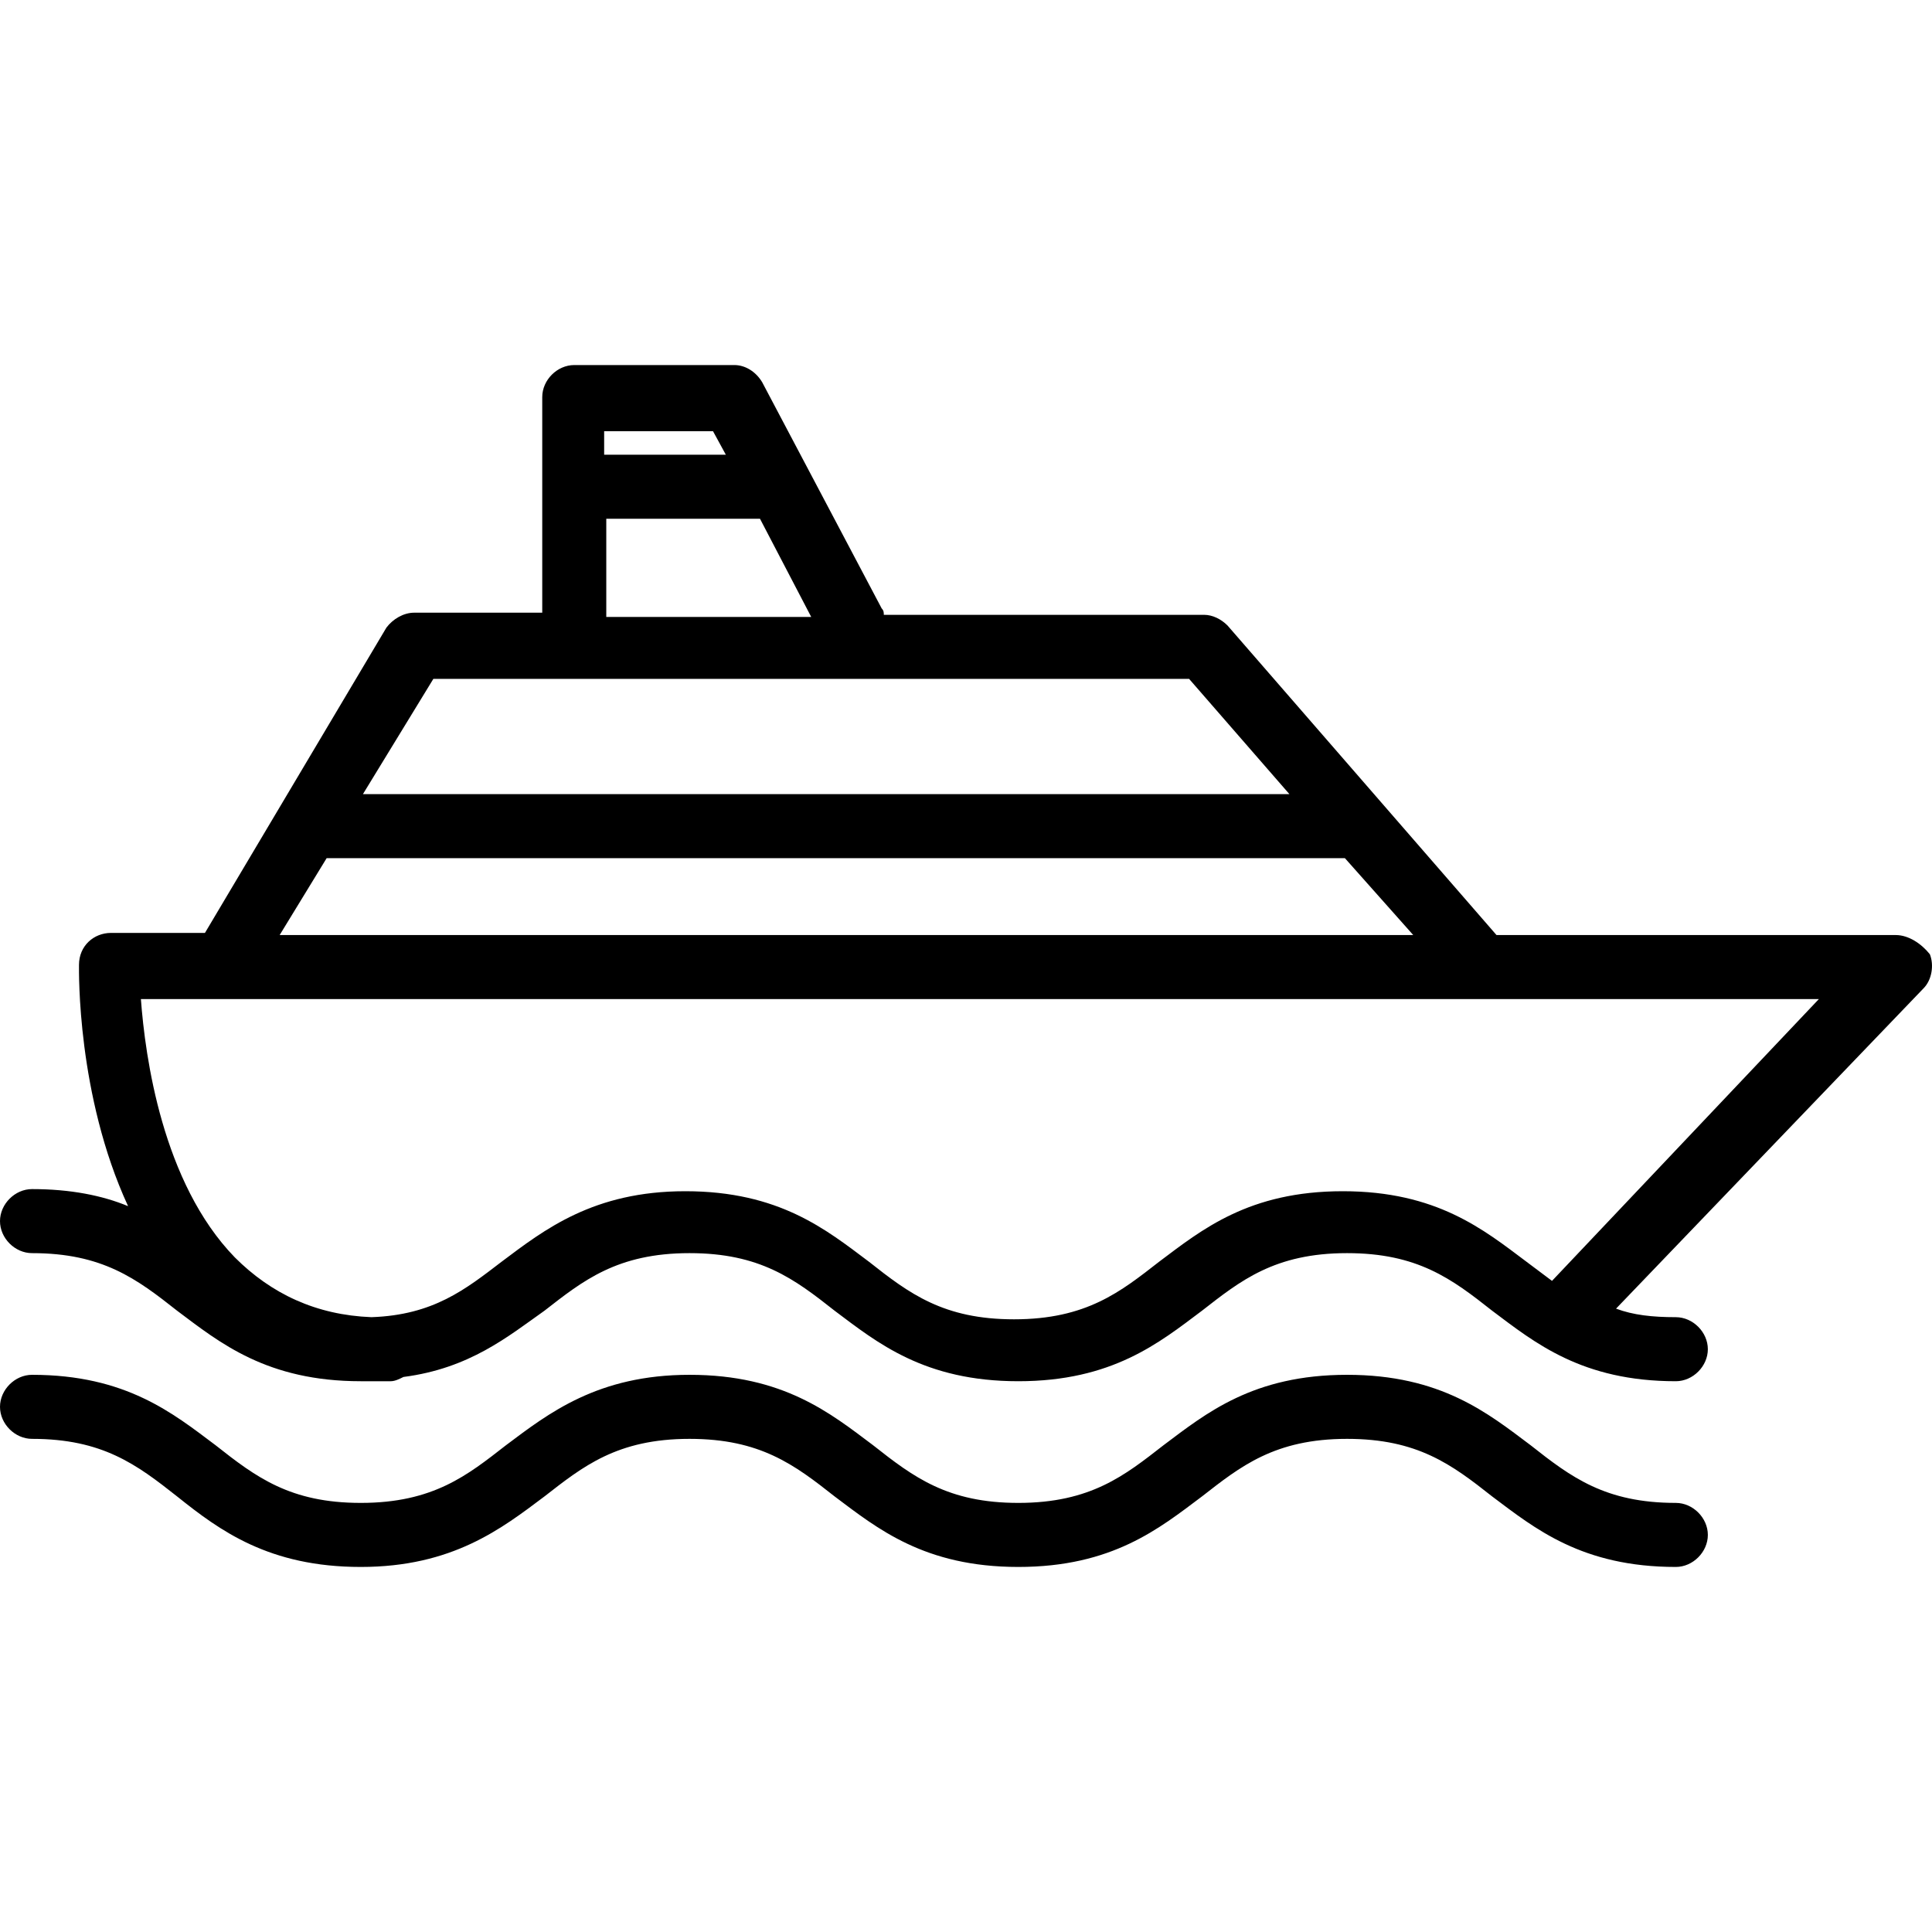 <svg version="1.1" id="Capa_1" xmlns="http://www.w3.org/2000/svg" x="0" y="0" viewBox="0 0 362 362" xml:space="preserve"><path d="M361.6 178.8c-1.6-2-4-3.6-6.4-3.6h-74.8l-50.4-58c-1.2-1.2-2.8-2-4.4-2h-60c0-.4 0-.8-.4-1.2l-22.4-42.4c-1.2-2-3.2-3.2-5.2-3.2h-30c-3.2 0-6 2.8-6 6v40.4h-24c-2 0-4 1.2-5.2 2.8l-34 57.2H20.8c-3.2 0-6 2.4-6 6 0 1.2-.4 24.4 9.2 45.2-4.8-2-10.8-3.2-18-3.2-3.2 0-6 2.8-6 6s2.8 6 6 6c13.2 0 19.6 4.8 27.2 10.8 8 6 16.8 13.2 34.4 13.2h5.6c.8 0 1.6-.4 2.4-.8 12.4-1.6 19.6-7.6 26.4-12.4 7.2-5.6 13.6-10.8 27.2-10.8 13.2 0 19.6 4.8 27.2 10.8 8 6 16.8 13.2 34.4 13.2 17.6 0 26.4-7.2 34.4-13.2 7.2-5.6 13.6-10.8 27.2-10.8 13.2 0 19.6 4.8 27.2 10.8 8 6 16.8 13.2 34.4 13.2 3.2 0 6-2.8 6-6s-2.8-6-6-6c-4.4 0-8-.4-11.2-1.6l57.6-60c1.6-1.6 2-4.4 1.2-6.4zM142.4 97.2l9.6 18.4h-38.4V97.2h28.8zm-29.2-16.4h20.4l2.4 4.4h-22.8v-4.4zm-32 46.4h141.6l18.8 21.6H68l13.2-21.6zm-20 33.6H252l12.8 14.4H52.4l8.8-14.4zM290.8 240l-4.8-3.6c-8-6-16.8-13.2-34.4-13.2-17.6 0-26.4 7.2-34.4 13.2-7.2 5.6-13.6 10.8-27.2 10.8-13.2 0-19.6-4.8-27.2-10.8-8-6-16.8-13.2-34.4-13.2-17.2 0-26.4 7.2-34.4 13.2-6.8 5.2-12.8 10-24.4 10.4-10.4-.4-18.8-4.4-25.6-11.2-13.6-14-16.8-37.6-17.6-48.4h314.4l-50 52.8z"/><path d="M314 281.6c-13.2 0-19.6-4.8-27.2-10.8-8-6-16.8-13.2-34.4-13.2-17.6 0-26.4 7.2-34.4 13.2-7.2 5.6-13.6 10.8-27.2 10.8-13.2 0-19.6-4.8-27.2-10.8-8-6-16.8-13.2-34.4-13.2-17.2 0-26.4 7.2-34.4 13.2-7.2 5.6-13.6 10.8-27.2 10.8-13.2 0-19.6-4.8-27.2-10.8-8-6-16.8-13.2-34.4-13.2-3.2 0-6 2.8-6 6s2.8 6 6 6c13.2 0 19.6 4.8 27.2 10.8 8 6.4 17.2 13.2 34.4 13.2s26.4-7.2 34.4-13.2c7.2-5.6 13.6-10.8 27.2-10.8 13.2 0 19.6 4.8 27.2 10.8 8 6 16.8 13.2 34.4 13.2 17.6 0 26.4-7.2 34.4-13.2 7.2-5.6 13.6-10.8 27.2-10.8 13.2 0 19.6 4.8 27.2 10.8 8 6 16.8 13.2 34.4 13.2 3.2 0 6-2.8 6-6s-2.8-6-6-6z"/></svg>